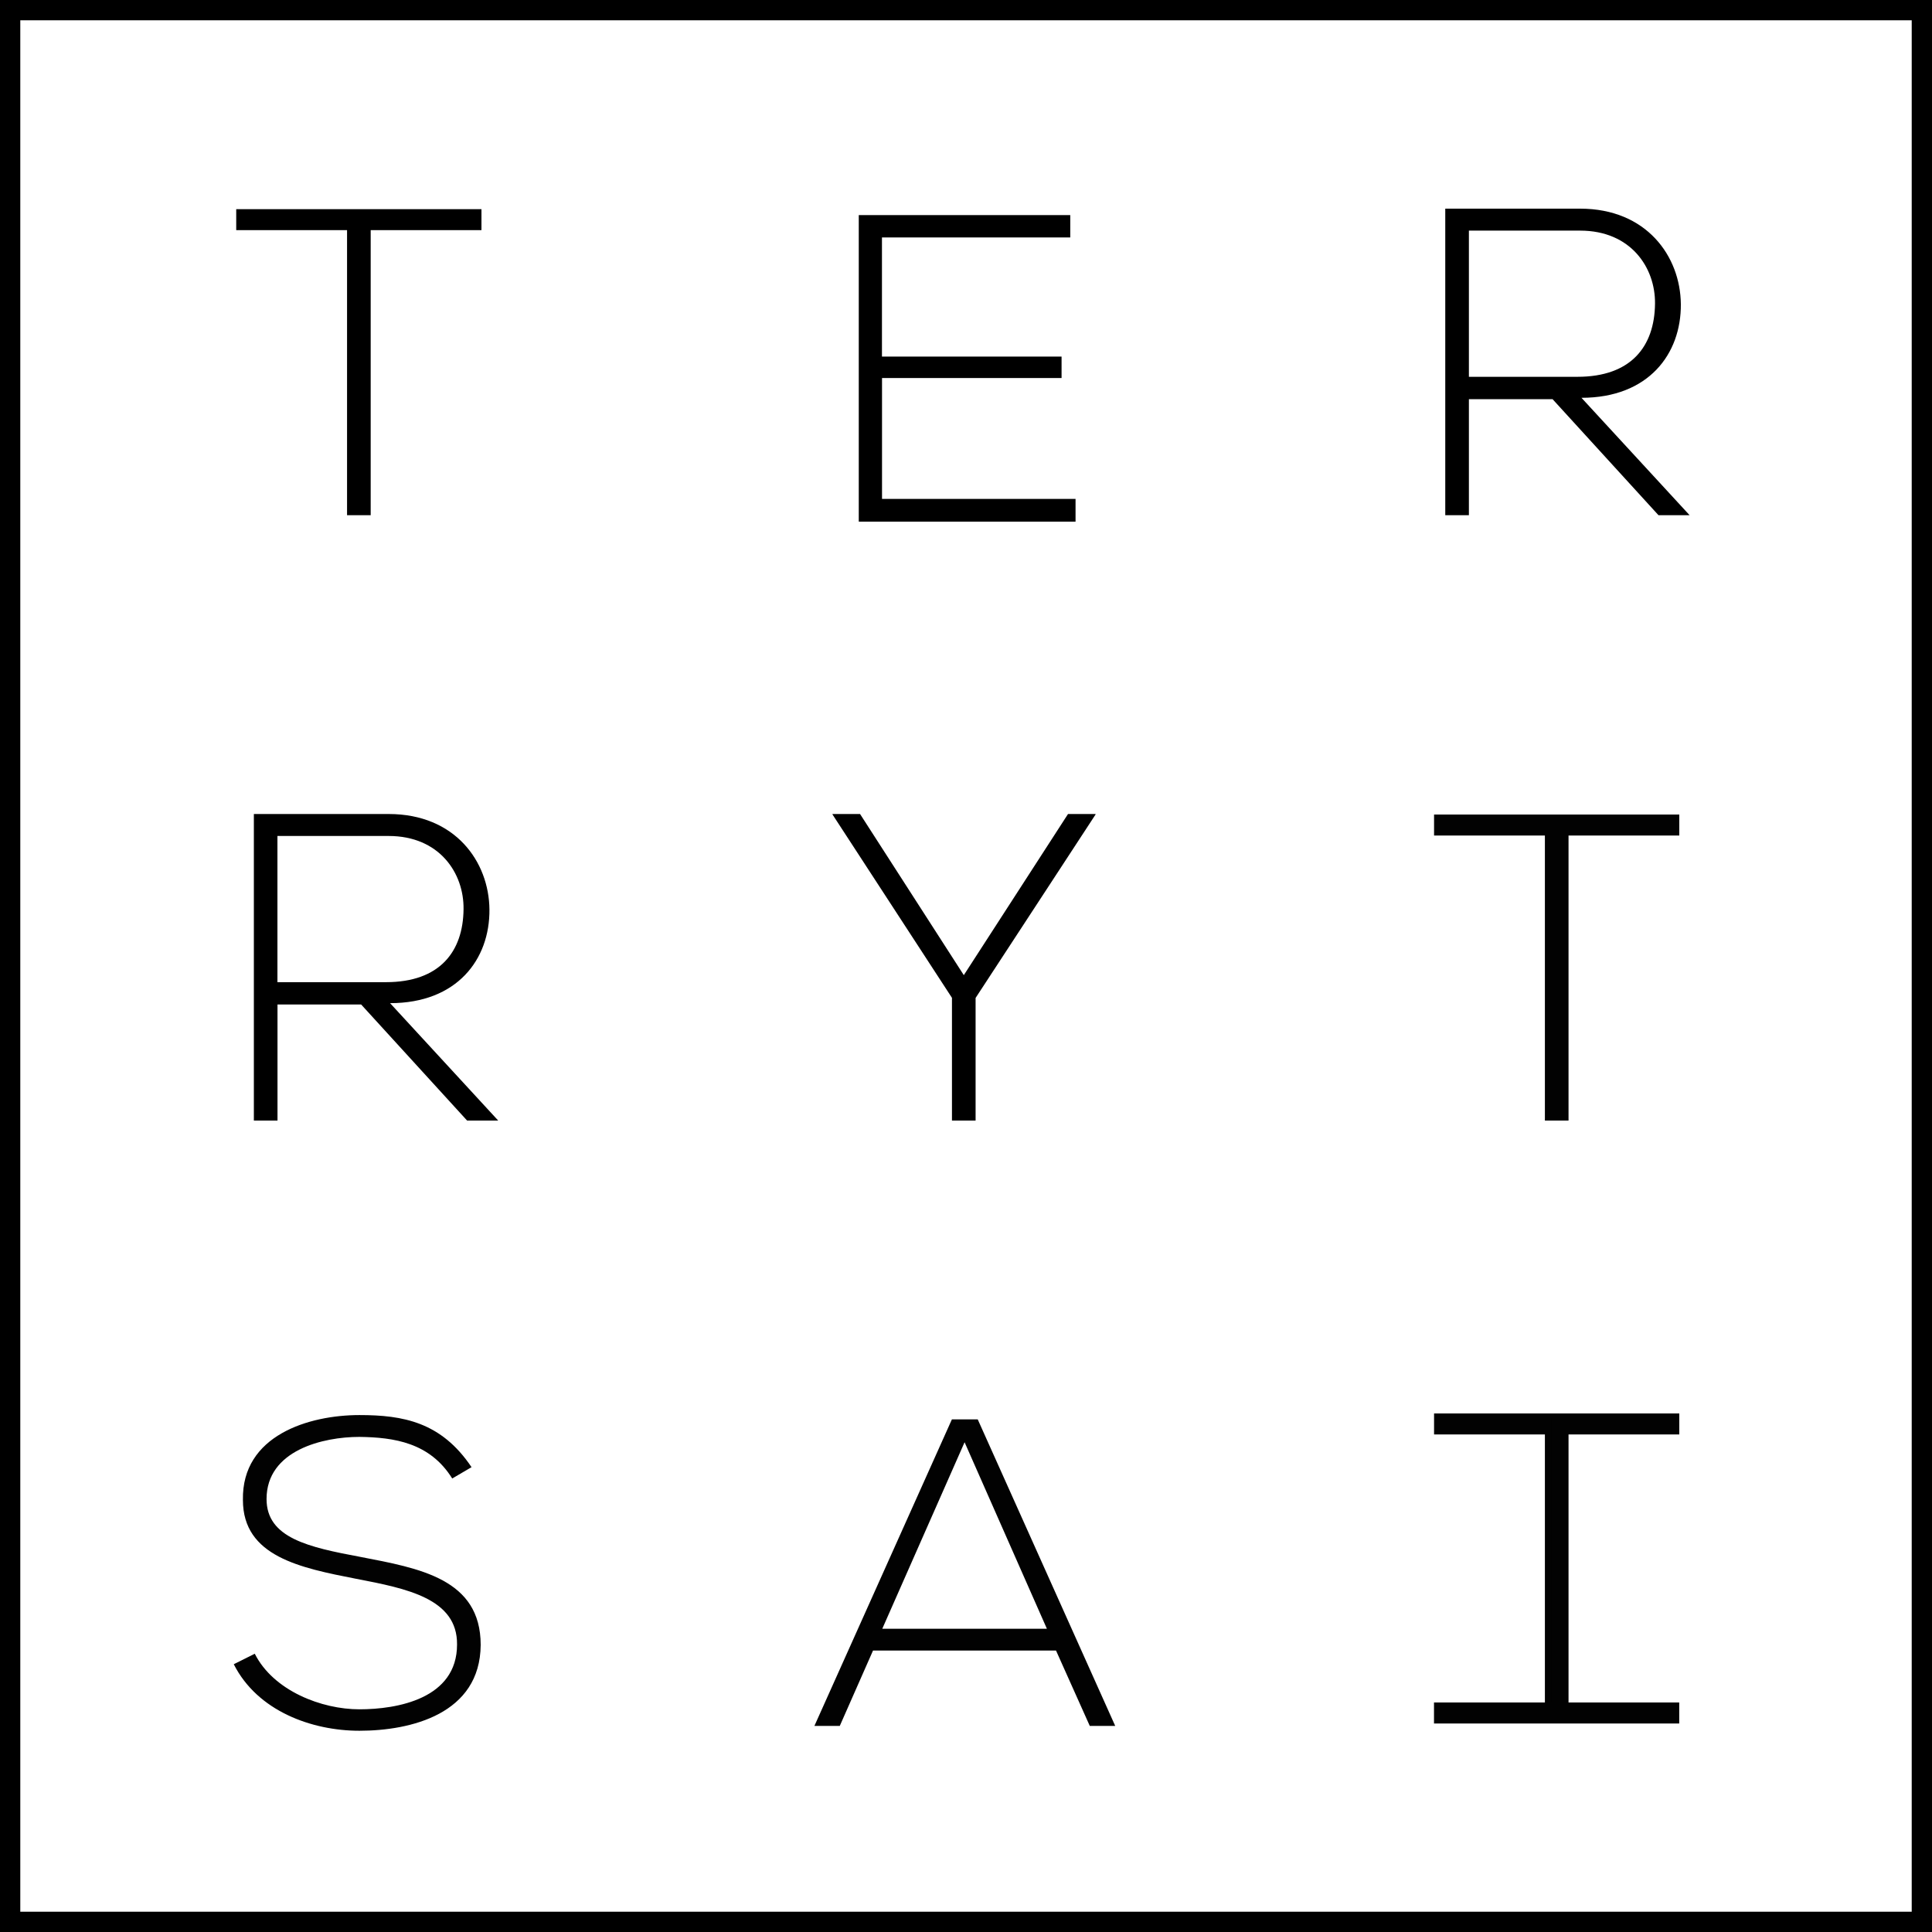 <?xml version="1.0" encoding="utf-8"?>
<!-- Generator: Adobe Illustrator 19.1.1, SVG Export Plug-In . SVG Version: 6.00 Build 0)  -->
<svg version="1.1" id="Layer_1" xmlns="http://www.w3.org/2000/svg" xmlns:xlink="http://www.w3.org/1999/xlink" x="0px" y="0px"
	 viewBox="156 246 300 300" style="enable-background:new 156 246 300 300;" xml:space="preserve">
<style type="text/css">
	.st0{enable-background:new    ;}
	.st1{fill:#020202;}
</style>
<g id="Background_xA0_Image_1_">
</g>
<g id="Rectangle_1_1_" class="st0">
	<g id="Rectangle_1">
		<g>
			<path d="M452.85,249.15v293.7h-293.7v-293.7L452.85,249.15 M456,246H156v300h300V246L456,246z"/>
		</g>
	</g>
</g>
<g id="T_3_">
	<g>
		<path d="M209.88,281.74h-17.2v-3.26h38.08v3.26h-17.2V326h-3.67v-44.26H209.88z"/>
	</g>
</g>
<g id="E">
	<g>
		<path d="M292.96,301.37h27.88v3.33h-27.88v18.77h30.05V327h-33.66v-47.6h32.84v3.47h-29.24v18.5H292.96z"/>
	</g>
</g>
<g id="R_1_">
	<g>
		<path d="M418.36,326h-4.83l-16.45-18.02h-12.99V326h-3.67v-47.6c7,0,13.94,0,20.94,0c10.33,0,15.57,7.41,15.64,14.82
			c0.07,7.75-5.03,14.55-15.43,14.55L418.36,326z M384.09,304.51h16.86c8.3,0,11.97-4.69,12.04-11.35
			c0.07-5.58-3.74-11.35-11.63-11.35h-17.27L384.09,304.51L384.09,304.51z"/>
	</g>
</g>
<g id="R">
	<g>
		<path d="M233.36,420h-4.83l-16.45-18.02h-12.99V420h-3.67v-47.6c7,0,13.94,0,20.94,0c10.33,0,15.57,7.41,15.64,14.82
			c0.07,7.75-5.03,14.55-15.43,14.55L233.36,420z M199.09,398.51h16.86c8.29,0,11.97-4.69,12.03-11.35
			c0.07-5.58-3.74-11.35-11.63-11.35h-17.27v22.7H199.09z"/>
	</g>
</g>
<g id="Y">
	<g>
		<path d="M303.83,400.96l-18.56-28.49v-0.07h4.28l16.11,25.02l16.18-25.02h4.28v0.07l-18.63,28.49V420h-3.67v-19.04H303.83z"/>
	</g>
</g>
<g id="T_2_">
	<g>
		<path class="st1" d="M395.88,375.74h-17.2v-3.26h38.08v3.26h-17.2V420h-3.67v-44.26H395.88z"/>
	</g>
</g>
<g id="S">
	<g>
		<path class="st1" d="M226.22,475.58c-3.47-5.58-9.04-6.39-14.42-6.46c-5.58,0-14.41,2.04-14.41,9.65c0,6.05,6.53,7.48,14.55,8.98
			c9.18,1.77,18.7,3.4,18.7,13.67c-0.07,10.74-10.88,13.33-18.83,13.33c-7.41,0-15.84-3.06-19.51-10.33l3.26-1.63
			c2.92,5.78,10.4,8.63,16.25,8.63s15.16-1.63,15.16-10.06c0.07-7.14-7.82-8.7-15.64-10.2c-8.7-1.7-17.61-3.47-17.61-12.24
			c-0.2-10.06,10.27-13.19,18.09-13.19c6.8,0,12.71,1.09,17.41,8.09L226.22,475.58z"/>
	</g>
</g>
<g id="A">
	<g>
		<path class="st1" d="M325.22,514l-5.24-11.7h-28.42L286.4,514h-3.94l21.35-47.6h4.01l21.35,47.6H325.22z M318.56,498.91
			l-12.78-28.96L293,498.91H318.56z"/>
	</g>
</g>
<g id="T_1_">
	<g>
		<path class="st1" d="M395.88,468.74h-17.2v-3.26h38.08v3.26h-17.2V513h-3.67v-44.26H395.88z"/>
	</g>
</g>
<g id="T">
	<g>
		<path class="st1" d="M398.55,510.36h18.2v3.26h-38.08v-3.26h18.2V466.1h1.67v44.26H398.55z"/>
	</g>
</g>
</svg>
